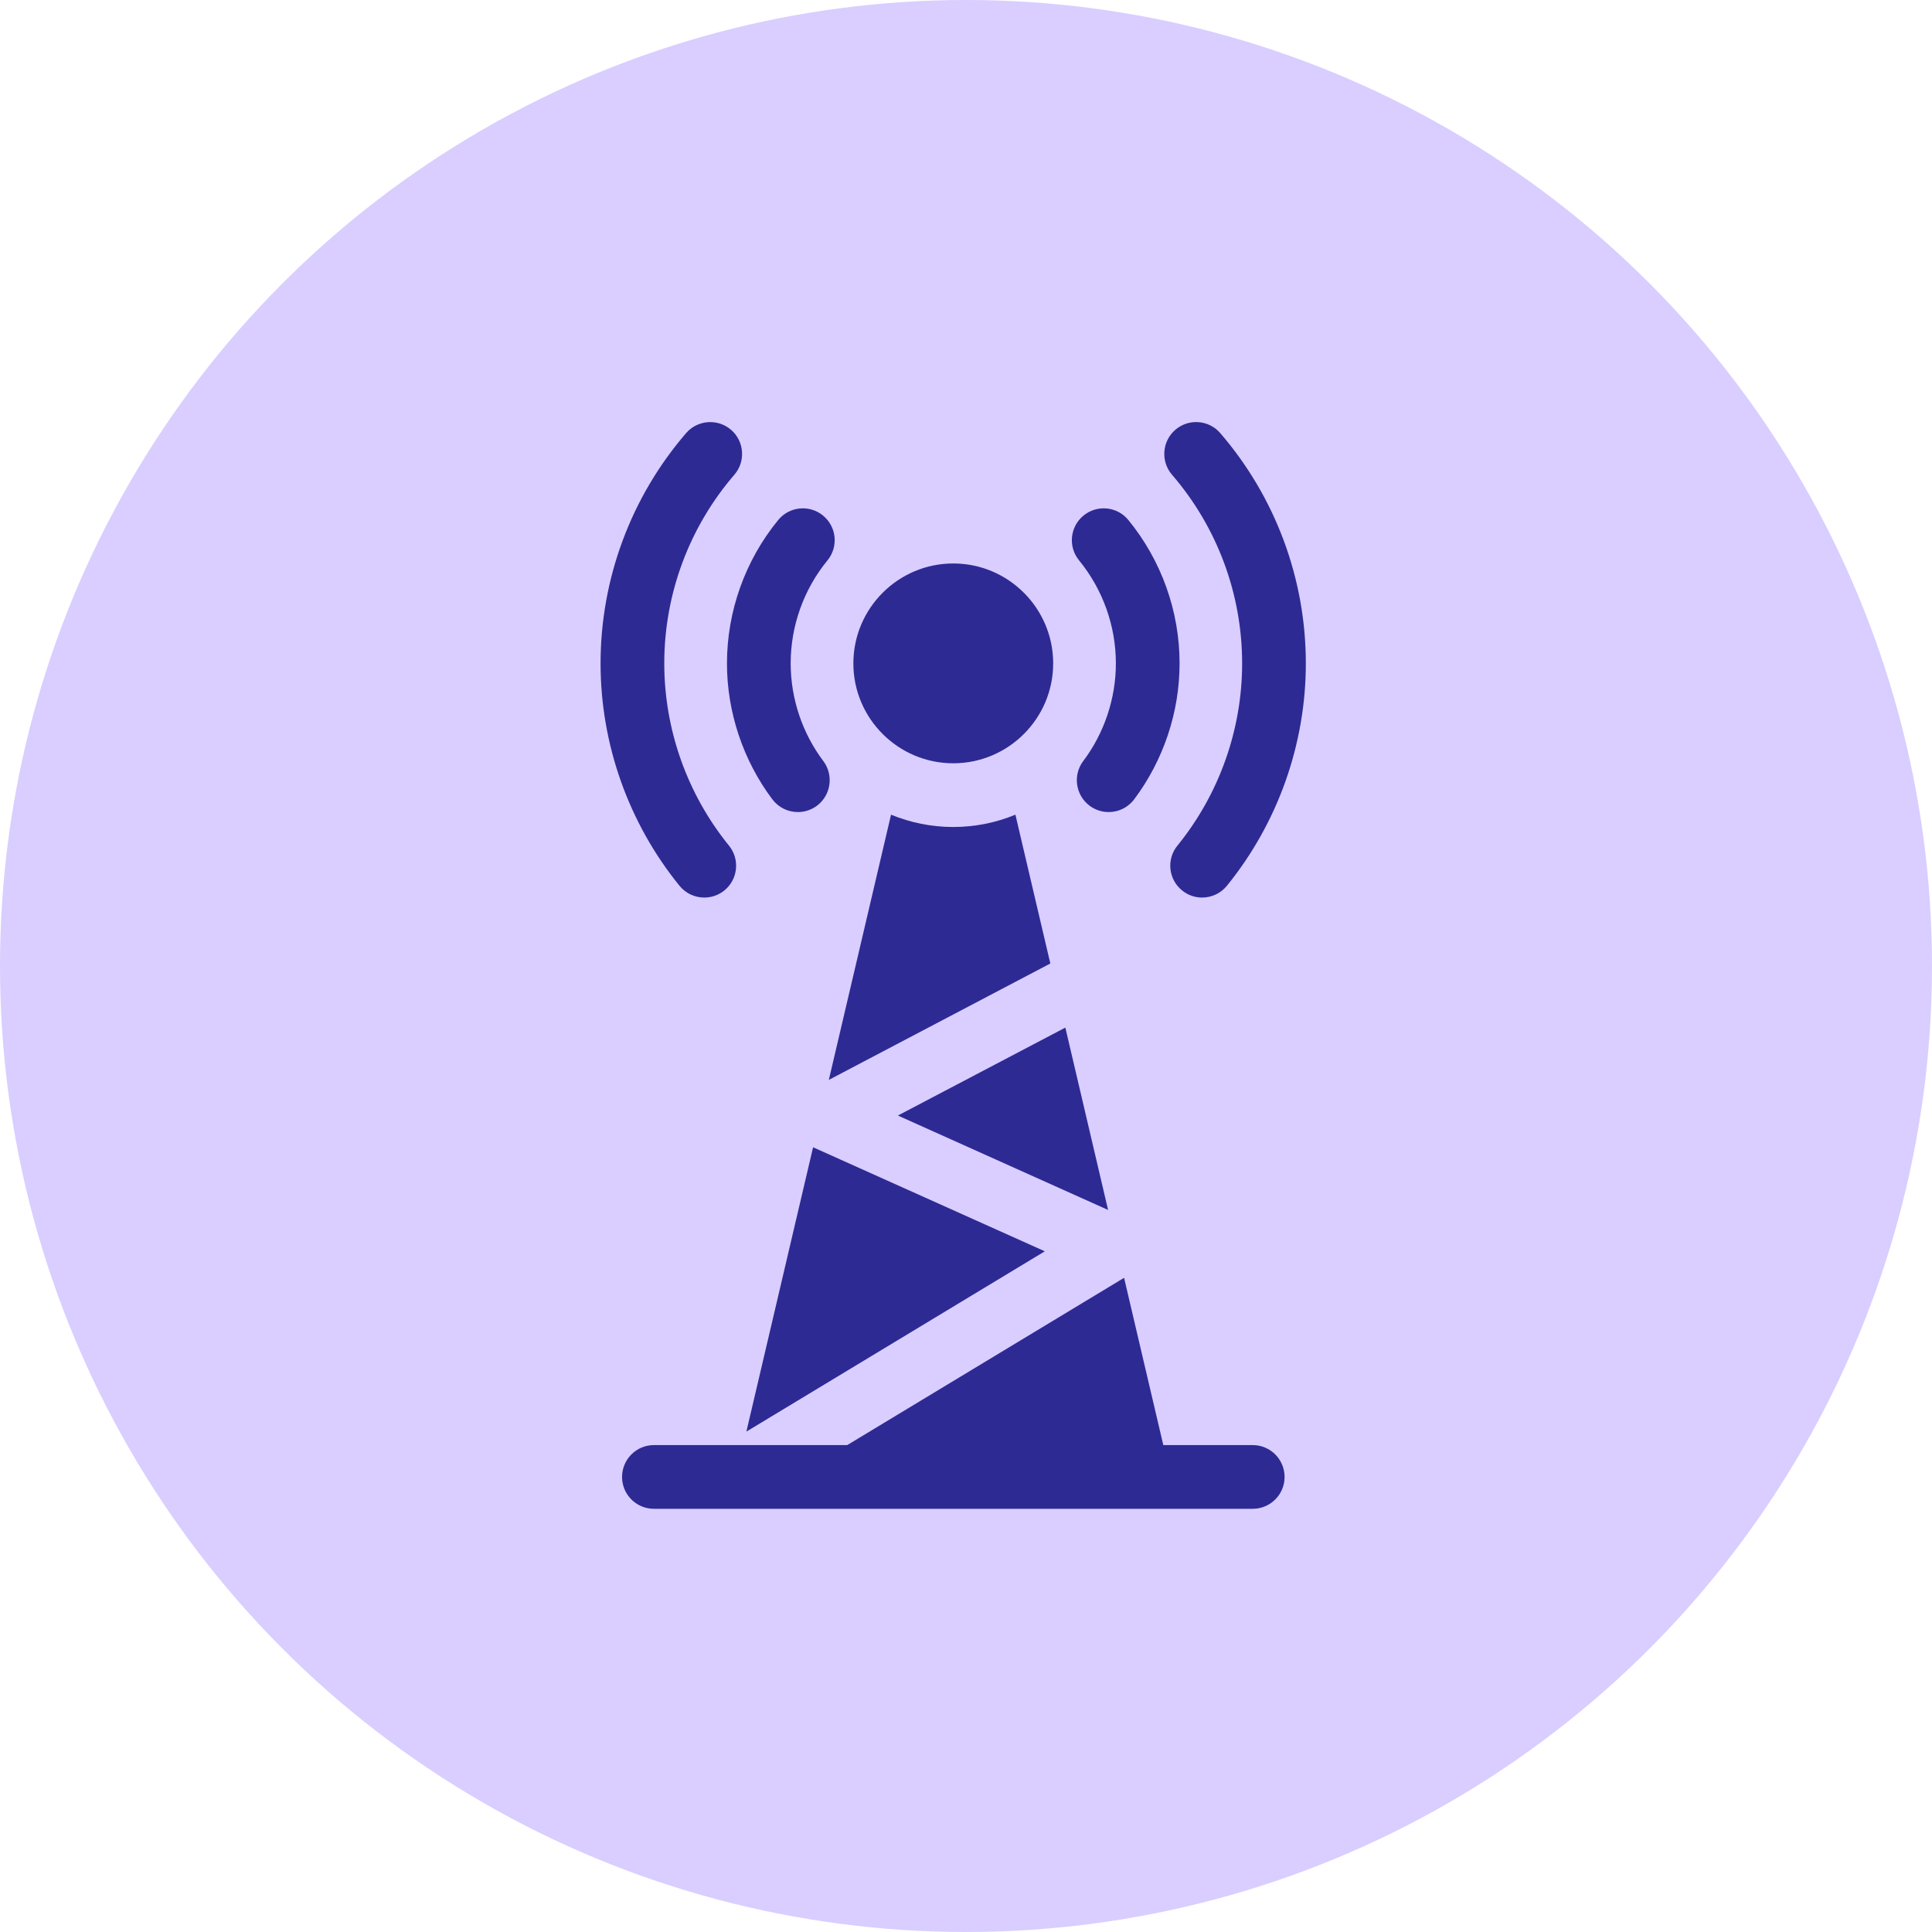 <svg width="40" height="40" viewBox="0 0 40 40" fill="none" xmlns="http://www.w3.org/2000/svg">
<circle cx="20" cy="20" r="20" fill="#D9CEFF"/>
<path d="M25.936 29.919H24.085L23.273 26.456L17.541 29.919H13.538C13.174 29.919 12.879 30.215 12.879 30.579C12.879 30.943 13.174 31.238 13.538 31.238H25.936C26.301 31.238 26.596 30.943 26.596 30.579C26.596 30.215 26.301 29.919 25.936 29.919Z" fill="#2E2A94"/>
<path d="M15.991 16.55C16.121 16.722 16.319 16.813 16.519 16.813C16.657 16.813 16.796 16.77 16.915 16.681C17.206 16.462 17.264 16.048 17.046 15.757C16.61 15.178 16.37 14.46 16.37 13.735C16.37 12.959 16.64 12.202 17.132 11.602C17.363 11.32 17.322 10.905 17.04 10.674C16.758 10.443 16.343 10.484 16.112 10.766C15.428 11.601 15.051 12.655 15.051 13.735C15.051 14.744 15.385 15.743 15.991 16.55Z" fill="#2E2A94"/>
<path d="M14.581 18.583C14.728 18.583 14.875 18.535 14.997 18.436C15.28 18.206 15.322 17.791 15.093 17.508C14.229 16.445 13.753 15.105 13.753 13.735C13.753 12.301 14.268 10.914 15.204 9.829C15.442 9.553 15.411 9.136 15.136 8.899C14.86 8.661 14.443 8.692 14.205 8.967C13.063 10.292 12.434 11.985 12.434 13.735C12.434 15.407 13.014 17.042 14.069 18.34C14.2 18.5 14.39 18.583 14.581 18.583Z" fill="#2E2A94"/>
<path d="M23.103 13.735C23.103 14.46 22.863 15.178 22.427 15.757C22.208 16.048 22.267 16.462 22.558 16.681C22.677 16.77 22.816 16.813 22.954 16.813C23.154 16.813 23.352 16.722 23.481 16.55C24.088 15.743 24.422 14.744 24.422 13.735C24.422 12.655 24.045 11.601 23.361 10.766C23.13 10.484 22.715 10.443 22.433 10.674C22.151 10.905 22.11 11.32 22.341 11.602C22.832 12.202 23.103 12.959 23.103 13.735Z" fill="#2E2A94"/>
<path d="M25.717 13.735C25.717 15.105 25.241 16.445 24.377 17.508C24.147 17.79 24.19 18.206 24.473 18.435C24.595 18.535 24.742 18.583 24.888 18.583C25.08 18.583 25.27 18.5 25.401 18.34C26.455 17.042 27.036 15.407 27.036 13.735C27.036 11.985 26.407 10.292 25.264 8.967C25.026 8.691 24.61 8.661 24.334 8.898C24.058 9.136 24.028 9.553 24.265 9.829C25.202 10.914 25.717 12.301 25.717 13.735Z" fill="#2E2A94"/>
<path d="M15.453 29.64L21.632 25.907L16.834 23.753L15.453 29.64Z" fill="#2E2A94"/>
<path d="M22.942 25.051L22.057 21.275L18.59 23.096L22.942 25.051Z" fill="#2E2A94"/>
<path d="M19.736 15.803C20.877 15.803 21.805 14.875 21.805 13.735C21.805 12.594 20.877 11.666 19.736 11.666C18.596 11.666 17.668 12.594 17.668 13.735C17.668 14.875 18.596 15.803 19.736 15.803Z" fill="#2E2A94"/>
<path d="M21.023 16.867C20.626 17.031 20.191 17.122 19.735 17.122C19.28 17.122 18.846 17.031 18.448 16.867L17.16 22.358L21.746 19.948L21.023 16.867Z" fill="#2E2A94"/>
</svg>
